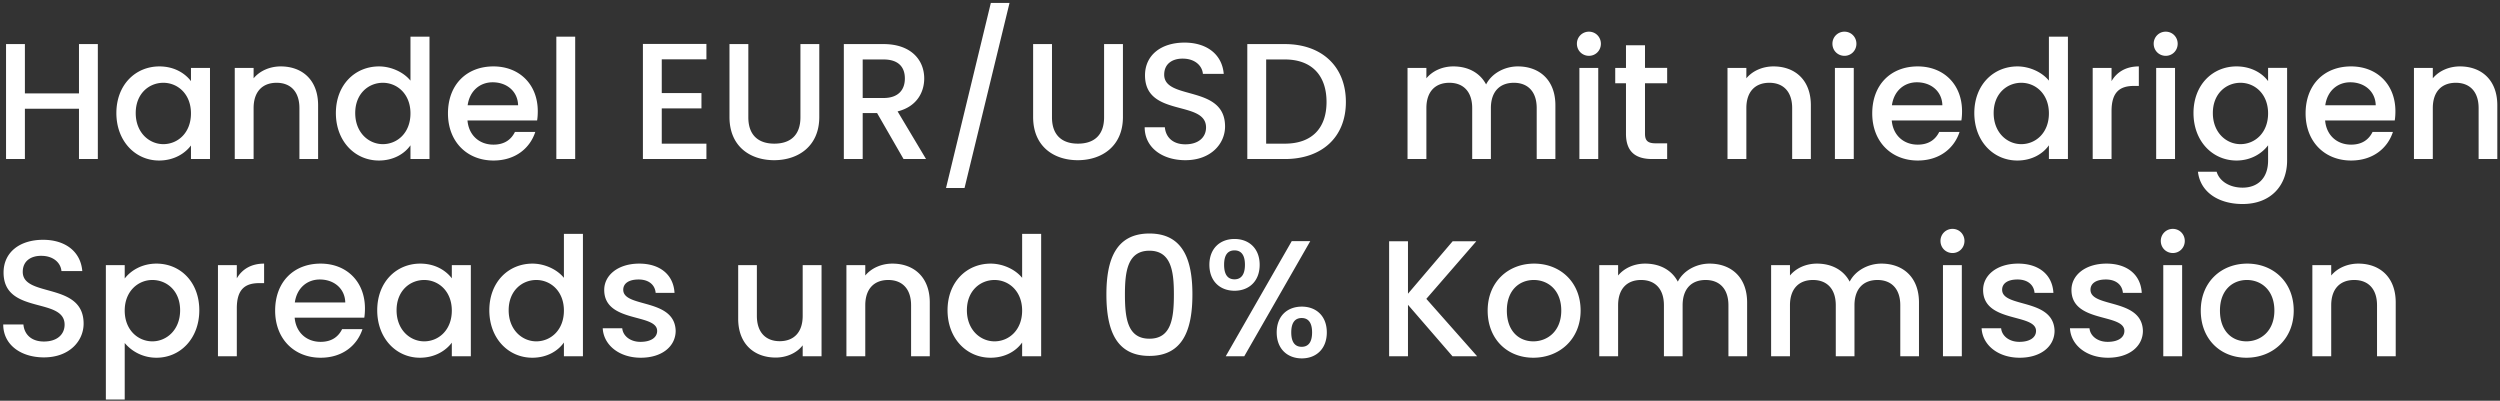 <svg width="393" height="63" viewBox="0 0 393 63" fill="none" xmlns="http://www.w3.org/2000/svg"><rect x="0" y="0" width="393" height="63" fill="#333333" stroke="none"/><path d="M12.416 25h2.964V6.93h-2.964v7.748H3.914V6.93H.95V25h2.964v-7.904h8.502V25zm5.878-7.228c0 4.42 2.99 7.462 6.708 7.462 2.392 0 4.108-1.144 5.018-2.366V25h2.99V10.674h-2.99v2.08c-.884-1.17-2.548-2.314-4.966-2.314-3.77 0-6.76 2.912-6.76 7.332zm11.726.052c0 3.094-2.106 4.836-4.342 4.836-2.21 0-4.342-1.794-4.342-4.888s2.132-4.758 4.342-4.758c2.236 0 4.342 1.742 4.342 4.81zM47.07 25h2.937v-8.45c0-4.004-2.522-6.11-5.876-6.11-1.716 0-3.302.702-4.264 1.872v-1.638h-2.964V25h2.964v-8.008c0-2.626 1.43-3.978 3.614-3.978 2.158 0 3.588 1.352 3.588 3.978V25zm5.73-7.228c0 4.42 2.99 7.462 6.76 7.462 2.34 0 4.056-1.092 4.966-2.392V25h2.99V5.76h-2.99v6.916c-1.092-1.352-3.068-2.236-4.94-2.236-3.796 0-6.786 2.912-6.786 7.332zm11.726.052c0 3.094-2.106 4.836-4.342 4.836-2.21 0-4.342-1.794-4.342-4.888s2.132-4.758 4.342-4.758c2.236 0 4.342 1.742 4.342 4.81zm12.915-4.888c2.21 0 3.952 1.404 4.004 3.614h-7.93c.312-2.262 1.924-3.614 3.926-3.614zm6.708 7.8h-3.198c-.546 1.118-1.56 2.002-3.38 2.002-2.184 0-3.874-1.43-4.082-3.796h10.946c.078-.494.104-.962.104-1.456 0-4.212-2.886-7.046-6.968-7.046-4.238 0-7.15 2.886-7.15 7.384s3.042 7.41 7.15 7.41c3.51 0 5.772-2.002 6.578-4.498zM87.456 25h2.964V5.76h-2.964V25zm23.593-18.096h-9.984V25h9.984v-2.418h-7.02v-5.538h6.24v-2.418h-6.24V9.322h7.02V6.904zm3.625 11.492c0 4.602 3.224 6.786 7.02 6.786 3.77 0 7.098-2.184 7.098-6.786V6.93h-2.964v11.518c0 2.808-1.586 4.134-4.108 4.134-2.496 0-4.082-1.326-4.082-4.134V6.93h-2.964v11.466zm27.571-6.058c0 1.794-1.04 3.068-3.354 3.068h-3.276V9.348h3.276c2.314 0 3.354 1.17 3.354 2.99zm-9.594-5.408V25h2.964v-7.228h2.262l4.16 7.228h3.536l-4.472-7.488c3.042-.754 4.186-3.042 4.186-5.174 0-2.938-2.106-5.408-6.396-5.408h-6.24zm16.064 22.62h2.912L158.699.456h-2.938l-7.046 29.094zm13.693-11.154c0 4.602 3.224 6.786 7.02 6.786 3.77 0 7.098-2.184 7.098-6.786V6.93h-2.964v11.518c0 2.808-1.586 4.134-4.108 4.134-2.496 0-4.082-1.326-4.082-4.134V6.93h-2.964v11.466zm30.172 1.482c0-6.604-9.568-4.056-9.568-8.138 0-1.742 1.326-2.574 3.042-2.522 1.872.052 2.938 1.17 3.042 2.392h3.276c-.26-3.094-2.704-4.914-6.162-4.914-3.692 0-6.214 1.976-6.214 5.148 0 6.656 9.594 3.822 9.594 8.19 0 1.534-1.17 2.652-3.25 2.652-2.054 0-3.094-1.196-3.224-2.678h-3.172c0 3.198 2.782 5.174 6.396 5.174 4.03 0 6.24-2.6 6.24-5.304zm9.399-12.948h-5.902V25h5.902c5.798 0 9.594-3.406 9.594-8.97 0-5.59-3.796-9.1-9.594-9.1zm-2.938 15.652V9.348h2.938c4.264 0 6.552 2.548 6.552 6.682 0 4.108-2.288 6.552-6.552 6.552h-2.938zM241.57 25h2.938v-8.45c0-4.004-2.548-6.11-5.902-6.11-2.08 0-4.108 1.092-4.992 2.834-.988-1.872-2.886-2.834-5.148-2.834-1.716 0-3.276.702-4.238 1.872v-1.638h-2.964V25h2.964v-8.008c0-2.626 1.43-3.978 3.614-3.978 2.158 0 3.588 1.352 3.588 3.978V25h2.938v-8.008c0-2.626 1.43-3.978 3.614-3.978 2.158 0 3.588 1.352 3.588 3.978V25zm6.71 0h2.964V10.674h-2.964V25zm1.508-16.224c1.04 0 1.872-.832 1.872-1.898 0-1.066-.832-1.898-1.872-1.898a1.876 1.876 0 00-1.898 1.898c0 1.066.832 1.898 1.898 1.898zm5.816 12.246c0 2.912 1.586 3.978 4.134 3.978h2.34v-2.47h-1.82c-1.248 0-1.664-.442-1.664-1.508v-7.93h3.484v-2.418h-3.484V7.112h-2.99v3.562h-1.69v2.418h1.69v7.93zM281.729 25h2.938v-8.45c0-4.004-2.522-6.11-5.876-6.11-1.716 0-3.302.702-4.264 1.872v-1.638h-2.964V25h2.964v-8.008c0-2.626 1.43-3.978 3.614-3.978 2.158 0 3.588 1.352 3.588 3.978V25zm6.719 0h2.964V10.674h-2.964V25zm1.508-16.224c1.04 0 1.872-.832 1.872-1.898 0-1.066-.832-1.898-1.872-1.898a1.876 1.876 0 00-1.898 1.898c0 1.066.832 1.898 1.898 1.898zm11.38 4.16c2.21 0 3.952 1.404 4.004 3.614h-7.93c.312-2.262 1.924-3.614 3.926-3.614zm6.708 7.8h-3.198c-.546 1.118-1.56 2.002-3.38 2.002-2.184 0-3.874-1.43-4.082-3.796h10.946c.078-.494.104-.962.104-1.456 0-4.212-2.886-7.046-6.968-7.046-4.238 0-7.15 2.886-7.15 7.384s3.042 7.41 7.15 7.41c3.51 0 5.772-2.002 6.578-4.498zm2.318-2.964c0 4.42 2.99 7.462 6.76 7.462 2.34 0 4.056-1.092 4.966-2.392V25h2.99V5.76h-2.99v6.916c-1.092-1.352-3.068-2.236-4.94-2.236-3.796 0-6.786 2.912-6.786 7.332zm11.726.052c0 3.094-2.106 4.836-4.342 4.836-2.21 0-4.342-1.794-4.342-4.888s2.132-4.758 4.342-4.758c2.236 0 4.342 1.742 4.342 4.81zm9.847-.364c0-3.042 1.352-3.952 3.536-3.952h.754V10.44c-2.028 0-3.458.884-4.29 2.314v-2.08h-2.964V25h2.964v-7.54zM338.95 25h2.964V10.674h-2.964V25zm1.508-16.224c1.04 0 1.872-.832 1.872-1.898 0-1.066-.832-1.898-1.872-1.898a1.876 1.876 0 00-1.898 1.898c0 1.066.832 1.898 1.898 1.898zm4.359 8.996c0 4.42 2.99 7.462 6.76 7.462 2.34 0 4.056-1.17 4.966-2.392v2.392c0 2.86-1.716 4.264-4.004 4.264-2.054 0-3.64-1.014-4.082-2.496h-2.938c.364 3.172 3.198 5.07 7.02 5.07 4.472 0 6.994-2.938 6.994-6.838v-14.56h-2.99v2.08c-.884-1.222-2.626-2.314-4.966-2.314-3.77 0-6.76 2.912-6.76 7.332zm11.726.052c0 3.094-2.106 4.836-4.342 4.836-2.21 0-4.342-1.794-4.342-4.888s2.132-4.758 4.342-4.758c2.236 0 4.342 1.742 4.342 4.81zm12.916-4.888c2.21 0 3.952 1.404 4.004 3.614h-7.93c.312-2.262 1.924-3.614 3.926-3.614zm6.708 7.8h-3.198c-.546 1.118-1.56 2.002-3.38 2.002-2.184 0-3.874-1.43-4.082-3.796h10.946c.078-.494.104-.962.104-1.456 0-4.212-2.886-7.046-6.968-7.046-4.238 0-7.15 2.886-7.15 7.384s3.042 7.41 7.15 7.41c3.51 0 5.772-2.002 6.578-4.498zM389.639 25h2.938v-8.45c0-4.004-2.522-6.11-5.876-6.11-1.716 0-3.302.702-4.264 1.872v-1.638h-2.964V25h2.964v-8.008c0-2.626 1.43-3.978 3.614-3.978 2.158 0 3.588 1.352 3.588 3.978V25zM13.144 50.878c0-6.604-9.568-4.056-9.568-8.138 0-1.742 1.326-2.574 3.042-2.522 1.872.052 2.938 1.17 3.042 2.392h3.276c-.26-3.094-2.704-4.914-6.162-4.914-3.692 0-6.214 1.976-6.214 5.148 0 6.656 9.594 3.822 9.594 8.19 0 1.534-1.17 2.652-3.25 2.652-2.054 0-3.094-1.196-3.224-2.678H.508c0 3.198 2.782 5.174 6.396 5.174 4.03 0 6.24-2.6 6.24-5.304zm6.461-7.098v-2.106h-2.964v21.138h2.964V53.92a6.477 6.477 0 004.992 2.314c3.77 0 6.734-3.042 6.734-7.462s-2.964-7.332-6.734-7.332c-2.34 0-4.082 1.144-4.992 2.34zm8.71 4.992c0 3.094-2.132 4.888-4.368 4.888-2.21 0-4.342-1.742-4.342-4.836 0-3.068 2.132-4.81 4.342-4.81 2.236 0 4.368 1.664 4.368 4.758zm8.912-.312c0-3.042 1.352-3.952 3.536-3.952h.754V41.44c-2.029 0-3.459.884-4.29 2.314v-2.08h-2.964V56h2.964v-7.54zm13.046-4.524c2.21 0 3.952 1.404 4.004 3.614h-7.93c.312-2.262 1.924-3.614 3.926-3.614zm6.708 7.8h-3.198c-.546 1.118-1.56 2.002-3.38 2.002-2.184 0-3.874-1.43-4.082-3.796h10.946c.078-.494.104-.962.104-1.456 0-4.212-2.886-7.046-6.968-7.046-4.238 0-7.15 2.886-7.15 7.384s3.042 7.41 7.15 7.41c3.51 0 5.772-2.002 6.578-4.498zm2.319-2.964c0 4.42 2.99 7.462 6.708 7.462 2.392 0 4.108-1.144 5.018-2.366V56h2.99V41.674h-2.99v2.08c-.884-1.17-2.548-2.314-4.966-2.314-3.77 0-6.76 2.912-6.76 7.332zm11.726.052c0 3.094-2.106 4.836-4.342 4.836-2.21 0-4.342-1.794-4.342-4.888s2.132-4.758 4.342-4.758c2.236 0 4.342 1.742 4.342 4.81zm5.895-.052c0 4.42 2.99 7.462 6.76 7.462 2.34 0 4.056-1.092 4.966-2.392V56h2.99V36.76h-2.99v6.916c-1.092-1.352-3.068-2.236-4.94-2.236-3.796 0-6.786 2.912-6.786 7.332zm11.726.052c0 3.094-2.106 4.836-4.342 4.836-2.21 0-4.342-1.794-4.342-4.888s2.132-4.758 4.342-4.758c2.236 0 4.342 1.742 4.342 4.81zm17.569 3.172c-.156-5.174-8.242-3.562-8.242-6.448 0-.962.832-1.612 2.418-1.612 1.612 0 2.574.858 2.678 2.106h2.964c-.156-2.86-2.288-4.602-5.538-4.602-3.38 0-5.512 1.846-5.512 4.134 0 5.252 8.32 3.64 8.32 6.448 0 .988-.91 1.716-2.626 1.716-1.638 0-2.756-.962-2.86-2.132H94.75c.13 2.6 2.548 4.628 5.98 4.628 3.38 0 5.486-1.82 5.486-4.238zm22.931-10.322h-2.964v7.982c0 2.626-1.43 3.978-3.614 3.978-2.158 0-3.588-1.352-3.588-3.978v-7.982h-2.938v8.424c0 4.004 2.548 6.11 5.902 6.11 1.69 0 3.302-.702 4.238-1.924V56h2.964V41.674zM143.223 56h2.938v-8.45c0-4.004-2.522-6.11-5.876-6.11-1.716 0-3.302.702-4.264 1.872v-1.638h-2.964V56h2.964v-8.008c0-2.626 1.43-3.978 3.614-3.978 2.158 0 3.588 1.352 3.588 3.978V56zm5.731-7.228c0 4.42 2.99 7.462 6.76 7.462 2.34 0 4.056-1.092 4.966-2.392V56h2.99V36.76h-2.99v6.916c-1.092-1.352-3.068-2.236-4.94-2.236-3.796 0-6.786 2.912-6.786 7.332zm11.726.052c0 3.094-2.106 4.836-4.342 4.836-2.21 0-4.342-1.794-4.342-4.888s2.132-4.758 4.342-4.758c2.236 0 4.342 1.742 4.342 4.81zm13.247-2.548c0 5.512 1.456 9.672 6.76 9.672s6.76-4.16 6.76-9.672c0-5.408-1.456-9.568-6.76-9.568s-6.76 4.16-6.76 9.568zm10.608 0c0 3.718-.39 6.968-3.848 6.968-3.458 0-3.848-3.25-3.848-6.968 0-3.536.39-6.864 3.848-6.864 3.458 0 3.848 3.328 3.848 6.864zm5.58-4.654c0 2.6 1.69 4.082 3.952 4.082s3.952-1.482 3.952-4.082c0-2.574-1.69-4.056-3.952-4.056s-3.952 1.482-3.952 4.056zm3.952-2.262c.988 0 1.638.65 1.638 2.262s-.65 2.288-1.638 2.288c-1.014 0-1.638-.676-1.638-2.288 0-1.612.624-2.262 1.638-2.262zM192.689 56h2.912l10.374-18.096h-2.912L192.689 56zm8.008-3.744c0 2.6 1.69 4.082 3.952 4.082 2.236 0 3.926-1.482 3.926-4.082 0-2.6-1.69-4.056-3.926-4.056-2.262 0-3.952 1.456-3.952 4.056zm3.926-2.262c.988 0 1.638.65 1.638 2.262s-.65 2.262-1.638 2.262c-.988 0-1.638-.65-1.638-2.262s.65-2.262 1.638-2.262zM228.328 56h3.874l-7.982-9.022 7.852-9.048h-3.718l-7.02 8.242V37.93h-2.964V56h2.964v-8.086L228.328 56zm20.145-7.176c0-4.498-3.224-7.384-7.306-7.384s-7.306 2.886-7.306 7.384 3.094 7.41 7.176 7.41c4.108 0 7.436-2.912 7.436-7.41zm-11.596 0c0-3.25 2.002-4.81 4.238-4.81 2.21 0 4.316 1.56 4.316 4.81 0 3.25-2.184 4.836-4.394 4.836-2.236 0-4.16-1.586-4.16-4.836zM271.709 56h2.938v-8.45c0-4.004-2.548-6.11-5.902-6.11-2.08 0-4.108 1.092-4.992 2.834-.988-1.872-2.886-2.834-5.148-2.834-1.716 0-3.276.702-4.238 1.872v-1.638h-2.964V56h2.964v-8.008c0-2.626 1.43-3.978 3.614-3.978 2.158 0 3.588 1.352 3.588 3.978V56h2.938v-8.008c0-2.626 1.43-3.978 3.614-3.978 2.158 0 3.588 1.352 3.588 3.978V56zm27.016 0h2.938v-8.45c0-4.004-2.548-6.11-5.902-6.11-2.08 0-4.108 1.092-4.992 2.834-.988-1.872-2.886-2.834-5.148-2.834-1.716 0-3.276.702-4.238 1.872v-1.638h-2.964V56h2.964v-8.008c0-2.626 1.43-3.978 3.614-3.978 2.158 0 3.588 1.352 3.588 3.978V56h2.938v-8.008c0-2.626 1.43-3.978 3.614-3.978 2.158 0 3.588 1.352 3.588 3.978V56zm6.709 0h2.964V41.674h-2.964V56zm1.508-16.224c1.04 0 1.872-.832 1.872-1.898 0-1.066-.832-1.898-1.872-1.898a1.876 1.876 0 00-1.898 1.898c0 1.066.832 1.898 1.898 1.898zm16.034 12.22c-.156-5.174-8.242-3.562-8.242-6.448 0-.962.832-1.612 2.418-1.612 1.612 0 2.574.858 2.678 2.106h2.964c-.156-2.86-2.288-4.602-5.538-4.602-3.38 0-5.512 1.846-5.512 4.134 0 5.252 8.32 3.64 8.32 6.448 0 .988-.91 1.716-2.626 1.716-1.638 0-2.756-.962-2.86-2.132h-3.068c.13 2.6 2.548 4.628 5.98 4.628 3.38 0 5.486-1.82 5.486-4.238zm13.889 0c-.156-5.174-8.242-3.562-8.242-6.448 0-.962.832-1.612 2.418-1.612 1.612 0 2.574.858 2.678 2.106h2.964c-.156-2.86-2.288-4.602-5.538-4.602-3.38 0-5.512 1.846-5.512 4.134 0 5.252 8.32 3.64 8.32 6.448 0 .988-.91 1.716-2.626 1.716-1.638 0-2.756-.962-2.86-2.132h-3.068c.13 2.6 2.548 4.628 5.98 4.628 3.38 0 5.486-1.82 5.486-4.238zM340.067 56h2.964V41.674h-2.964V56zm1.508-16.224c1.04 0 1.872-.832 1.872-1.898 0-1.066-.832-1.898-1.872-1.898a1.876 1.876 0 00-1.898 1.898c0 1.066.832 1.898 1.898 1.898zm18.998 9.048c0-4.498-3.224-7.384-7.306-7.384s-7.306 2.886-7.306 7.384 3.094 7.41 7.176 7.41c4.108 0 7.436-2.912 7.436-7.41zm-11.596 0c0-3.25 2.002-4.81 4.238-4.81 2.21 0 4.316 1.56 4.316 4.81 0 3.25-2.184 4.836-4.394 4.836-2.236 0-4.16-1.586-4.16-4.836zM373.669 56h2.938v-8.45c0-4.004-2.522-6.11-5.876-6.11-1.716 0-3.302.702-4.264 1.872v-1.638h-2.964V56h2.964v-8.008c0-2.626 1.43-3.978 3.614-3.978 2.158 0 3.588 1.352 3.588 3.978V56z" fill="#fff"/></svg>